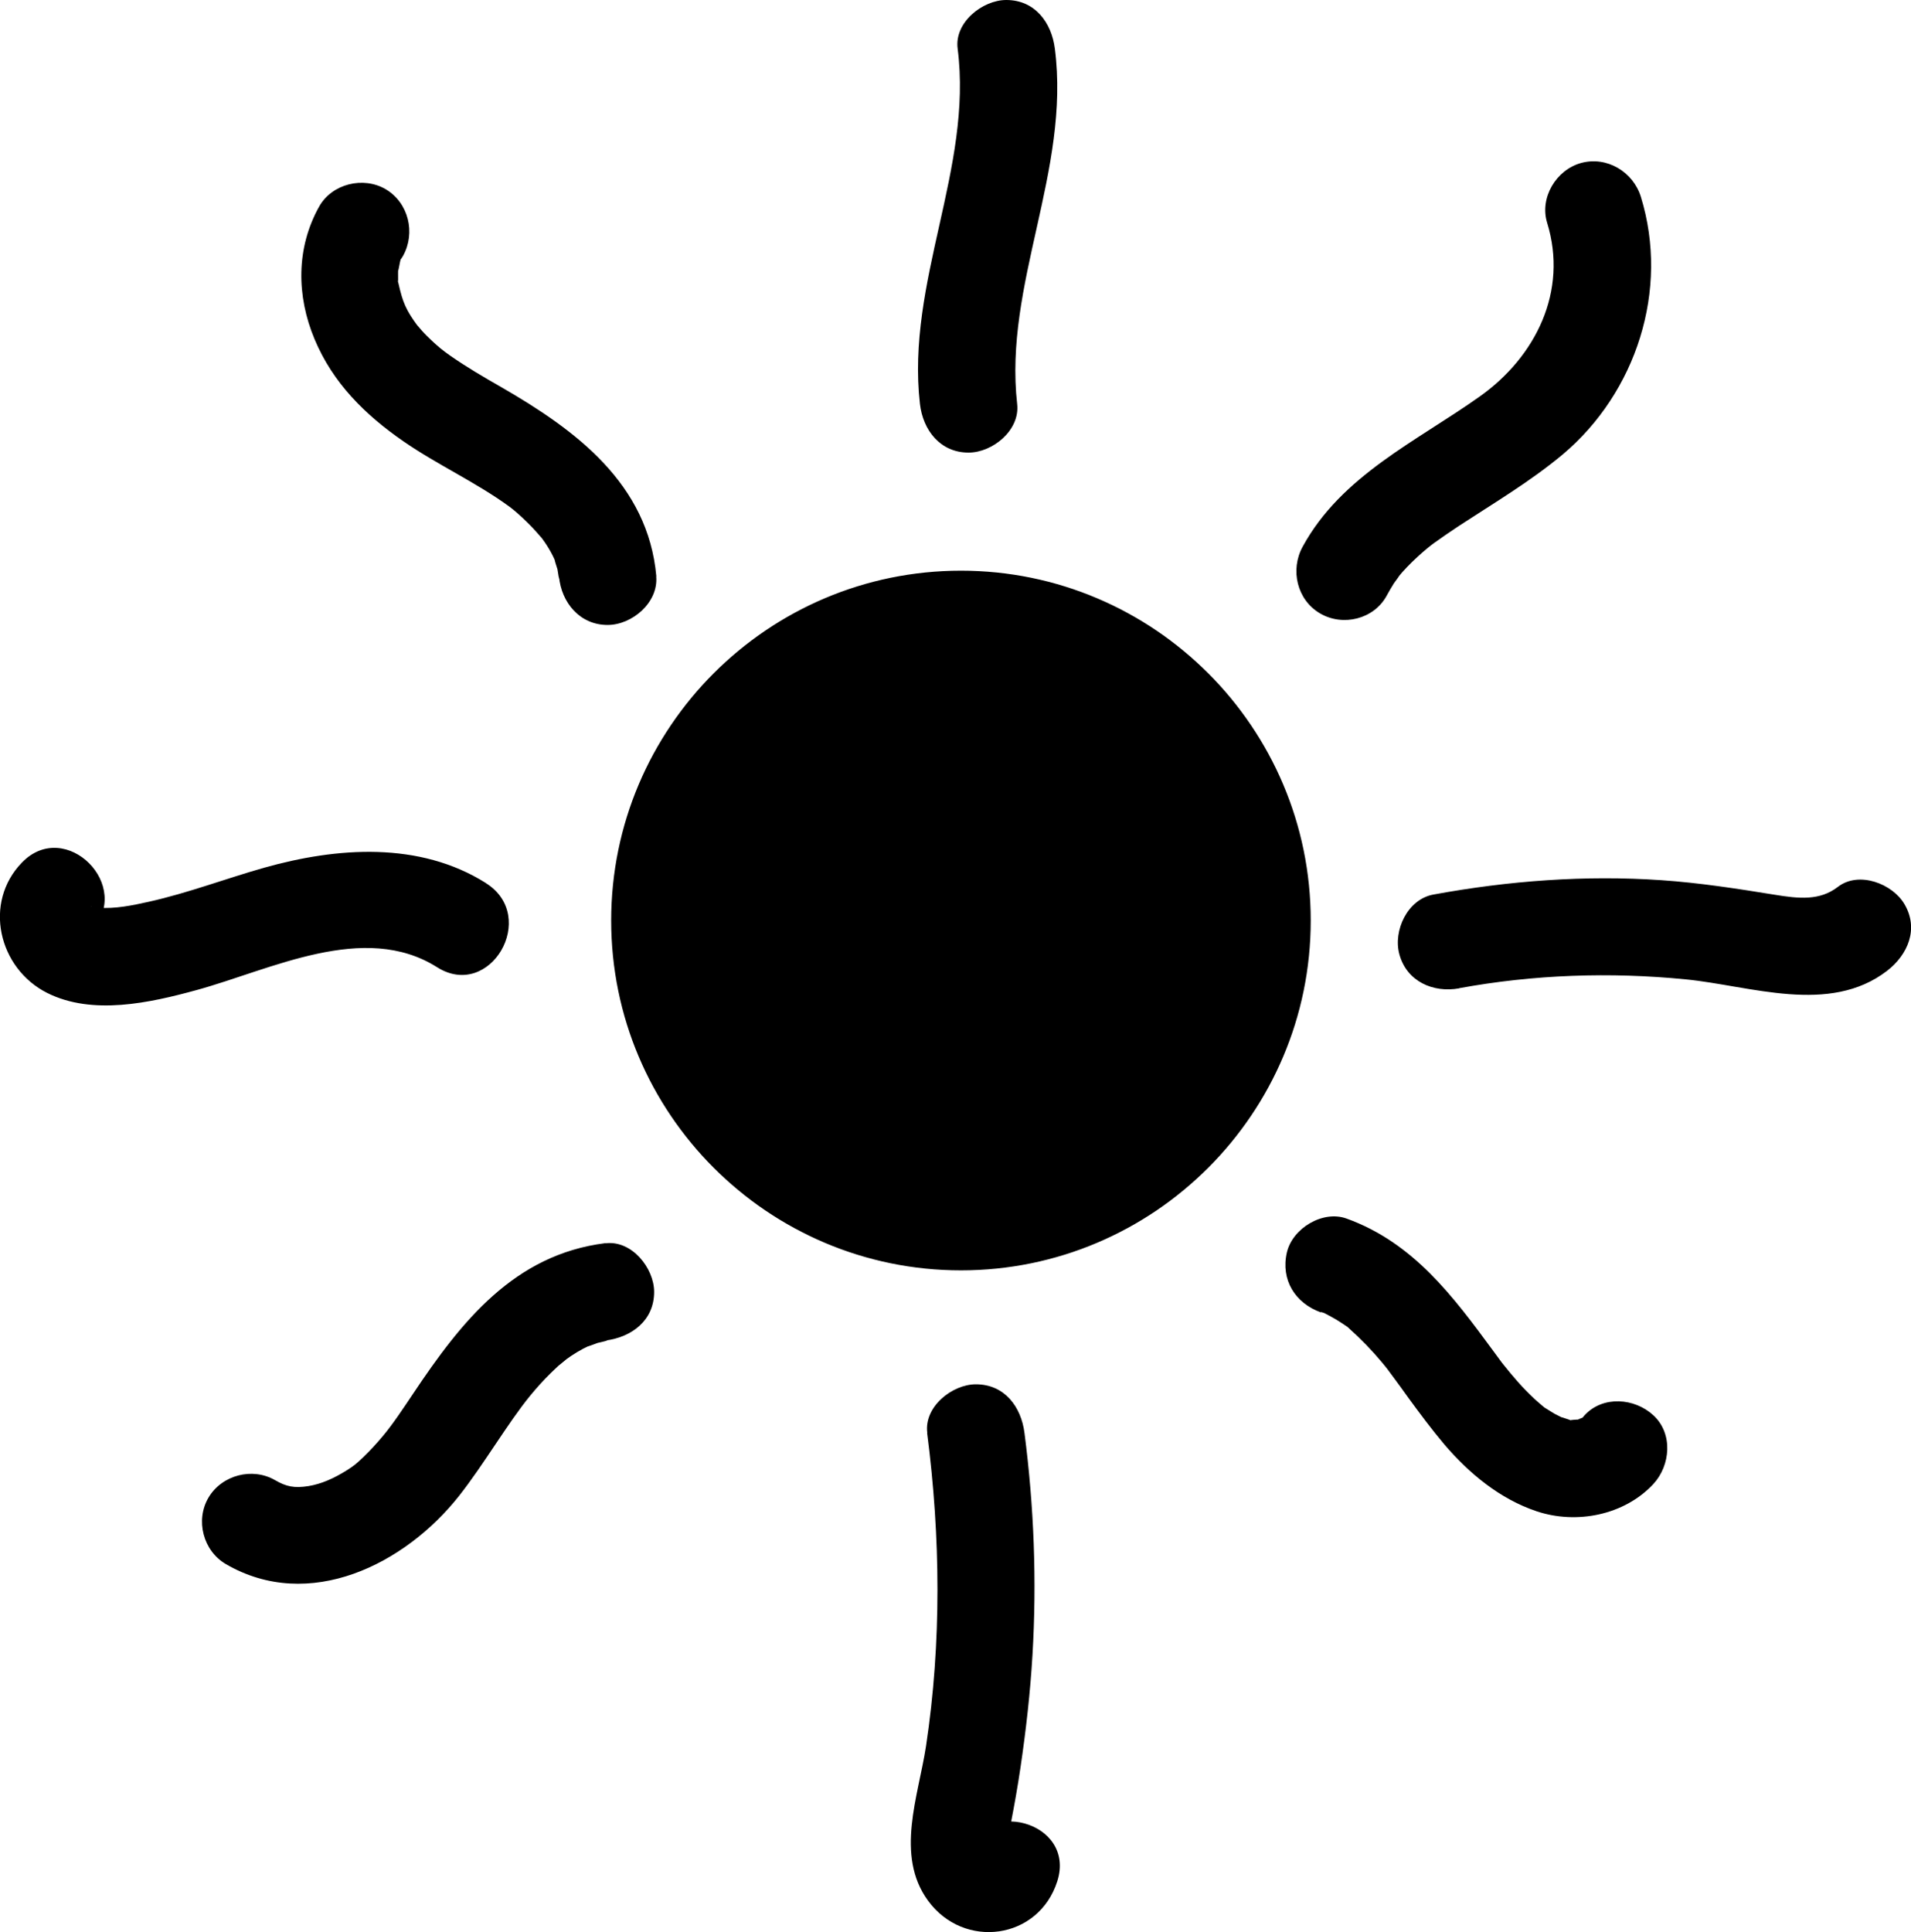 <?xml version="1.0" encoding="UTF-8"?>
<svg id="HEADER" xmlns="http://www.w3.org/2000/svg" viewBox="0 0 138.39 139.89">
  <defs>
    <style>
      .cls-1 {
        stroke-width: 0px;
      }
    </style>
  </defs>
  <path class="cls-1" d="m69.59,91.98c-13.97,0-25.33-11.36-25.33-25.33s11.36-25.33,25.33-25.33,25.33,11.36,25.33,25.33-11.36,25.33-25.33,25.33Zm30.82-48.83c.17-.31.34-.61.53-.91.04-.07.64-.85.27-.41.44-.54.93-1.04,1.44-1.51s.97-.84,1.21-1.01c.59-.42,1.18-.83,1.79-1.23,2.55-1.67,5.16-3.21,7.51-5.17,5.34-4.49,7.74-11.93,5.67-18.65-.56-1.82-2.46-2.97-4.33-2.46-1.8.49-3.02,2.51-2.46,4.33,1.53,4.96-.83,9.7-4.87,12.57-4.6,3.27-10.02,5.72-12.84,10.89-.91,1.67-.41,3.84,1.26,4.82s3.9.41,4.82-1.26h0Zm-26.75-13.9c-.98-8.64,3.87-16.9,2.73-25.73-.24-1.89-1.44-3.52-3.52-3.52-1.71,0-3.77,1.62-3.52,3.52,1.11,8.66-3.74,16.89-2.73,25.73.22,1.89,1.46,3.52,3.52,3.52,1.74,0,3.74-1.62,3.52-3.52h0Zm-26.13,12.48c-.6-6.71-5.82-10.58-11.23-13.7-1.26-.72-2.51-1.45-3.7-2.28-.5-.35-.84-.62-1.37-1.12-.23-.22-.46-.44-.67-.68-.1-.1-.52-.63-.26-.28-.92-1.23-1.14-1.81-1.44-3.13-.14-.61-.03.07-.03-.29,0-.29-.01-.58.01-.87-.06.66.11-.35.13-.42.18-.66-.15.21.22-.44.92-1.66.4-3.84-1.26-4.82-1.62-.95-3.89-.4-4.82,1.26-1.68,3.01-1.64,6.47-.33,9.6,1.32,3.16,3.65,5.47,6.43,7.39,2.47,1.71,5.23,2.95,7.66,4.72.32.23.8.65,1.32,1.16.23.22.44.45.65.68.09.1.55.64.28.3.44.56.85,1.23,1.12,1.89-.21-.52.12.48.13.52.03.13.16,1.1.11.51.17,1.89,1.5,3.52,3.52,3.52,1.77,0,3.69-1.62,3.52-3.52h0Zm-12.32,22.22c-4.83-3.05-10.81-2.61-16.09-1.12-2.79.79-5.51,1.83-8.34,2.46-1.17.26-2.44.53-3.65.43-.19-.02-.51-.09-.51-.08,0-.15.37.85.27.5.14.47.07.88-.32,1.29,3.16-3.25-1.82-8.24-4.98-4.98-2.82,2.9-1.71,7.66,1.82,9.44,3.28,1.65,7.45.72,10.81-.2,5.38-1.47,12.15-5,17.43-1.66,3.84,2.43,7.38-3.66,3.55-6.08h0Zm8.62,26.06c-6.6.83-10.43,5.68-13.9,10.88-.72,1.07-1.46,2.2-2.2,3.08-.45.54-.93,1.06-1.44,1.55s-.67.61-1.15.92c-.95.6-1.88,1.01-2.81,1.16-1.02.16-1.6.04-2.41-.43-1.64-.95-3.85-.38-4.82,1.26s-.39,3.86,1.26,4.82c6.03,3.5,12.97.02,16.89-4.95,1.78-2.26,3.52-5.26,5.13-7.23.47-.57.96-1.12,1.49-1.64.19-.19.39-.37.58-.55,0,0,.78-.63.53-.44.52-.38,1.09-.73,1.68-1-.37.17.6-.2.6-.2.1-.03,1.09-.24.59-.18,1.89-.24,3.52-1.45,3.52-3.52,0-1.72-1.62-3.76-3.52-3.52h0Zm23.31,13.74c.97,7.5,1.05,15.19-.08,22.67-.55,3.62-2.25,7.91.14,11.19,2.59,3.56,8.02,2.85,9.37-1.41,1.37-4.33-5.43-6.18-6.79-1.87,1.5-1.54,2.57-1.76,3.2-.64-.02-.12-.01-.24,0-.35.17-.29.16-.97.22-1.31.26-1.34.5-2.69.7-4.05.4-2.71.71-5.43.87-8.16.32-5.37.11-10.74-.58-16.07-.24-1.89-1.44-3.52-3.52-3.52-1.71,0-3.77,1.62-3.52,3.52h0Zm28.55-8.75c.95.35-.52-.32.36.15.24.13.48.25.71.39s.46.29.68.44c.83.57-.43-.42.32.26.82.74,1.59,1.53,2.3,2.38.21.25.42.51.62.78-.31-.41.04.07.17.24.39.52.77,1.05,1.15,1.58.84,1.15,1.69,2.29,2.61,3.38,1.8,2.1,4.01,3.93,6.66,4.82,2.89.97,6.36.29,8.46-1.97,1.25-1.35,1.44-3.66,0-4.98-1.36-1.25-3.64-1.44-4.98,0-.42.46.23-.02-.09.15-.22.11-.69.21-.13.1-.2.04-.4.11-.6.15.71-.14.02-.07-.15-.05-.3.04.41.17-.18-.04-.07-.03-.89-.3-.52-.14.35.14-.48-.26-.47-.26-.19-.11-.38-.23-.57-.35-.87-.54.24.23-.23-.15-.23-.19-.45-.38-.67-.58-.43-.4-.84-.82-1.23-1.26-.35-.4-.69-.8-1.02-1.22-.15-.19-.15-.19,0,.01l-.21-.28c-.18-.24-.35-.48-.53-.72-2.93-3.99-5.8-7.85-10.63-9.6-1.73-.63-3.93.71-4.33,2.46-.45,1.98.6,3.66,2.46,4.33h0Zm9.98-23.45c5.4-.99,10.93-1.18,16.4-.64,4.69.46,10.4,2.6,14.59-.62,1.5-1.16,2.31-3.03,1.26-4.82-.86-1.48-3.3-2.43-4.82-1.26-1.32,1.02-2.83.86-4.6.57-2.71-.44-5.42-.86-8.17-1.05-5.54-.38-11.08.04-16.53,1.04-1.87.34-2.93,2.61-2.46,4.33.54,1.97,2.45,2.8,4.33,2.46h0Z"/>
</svg>
